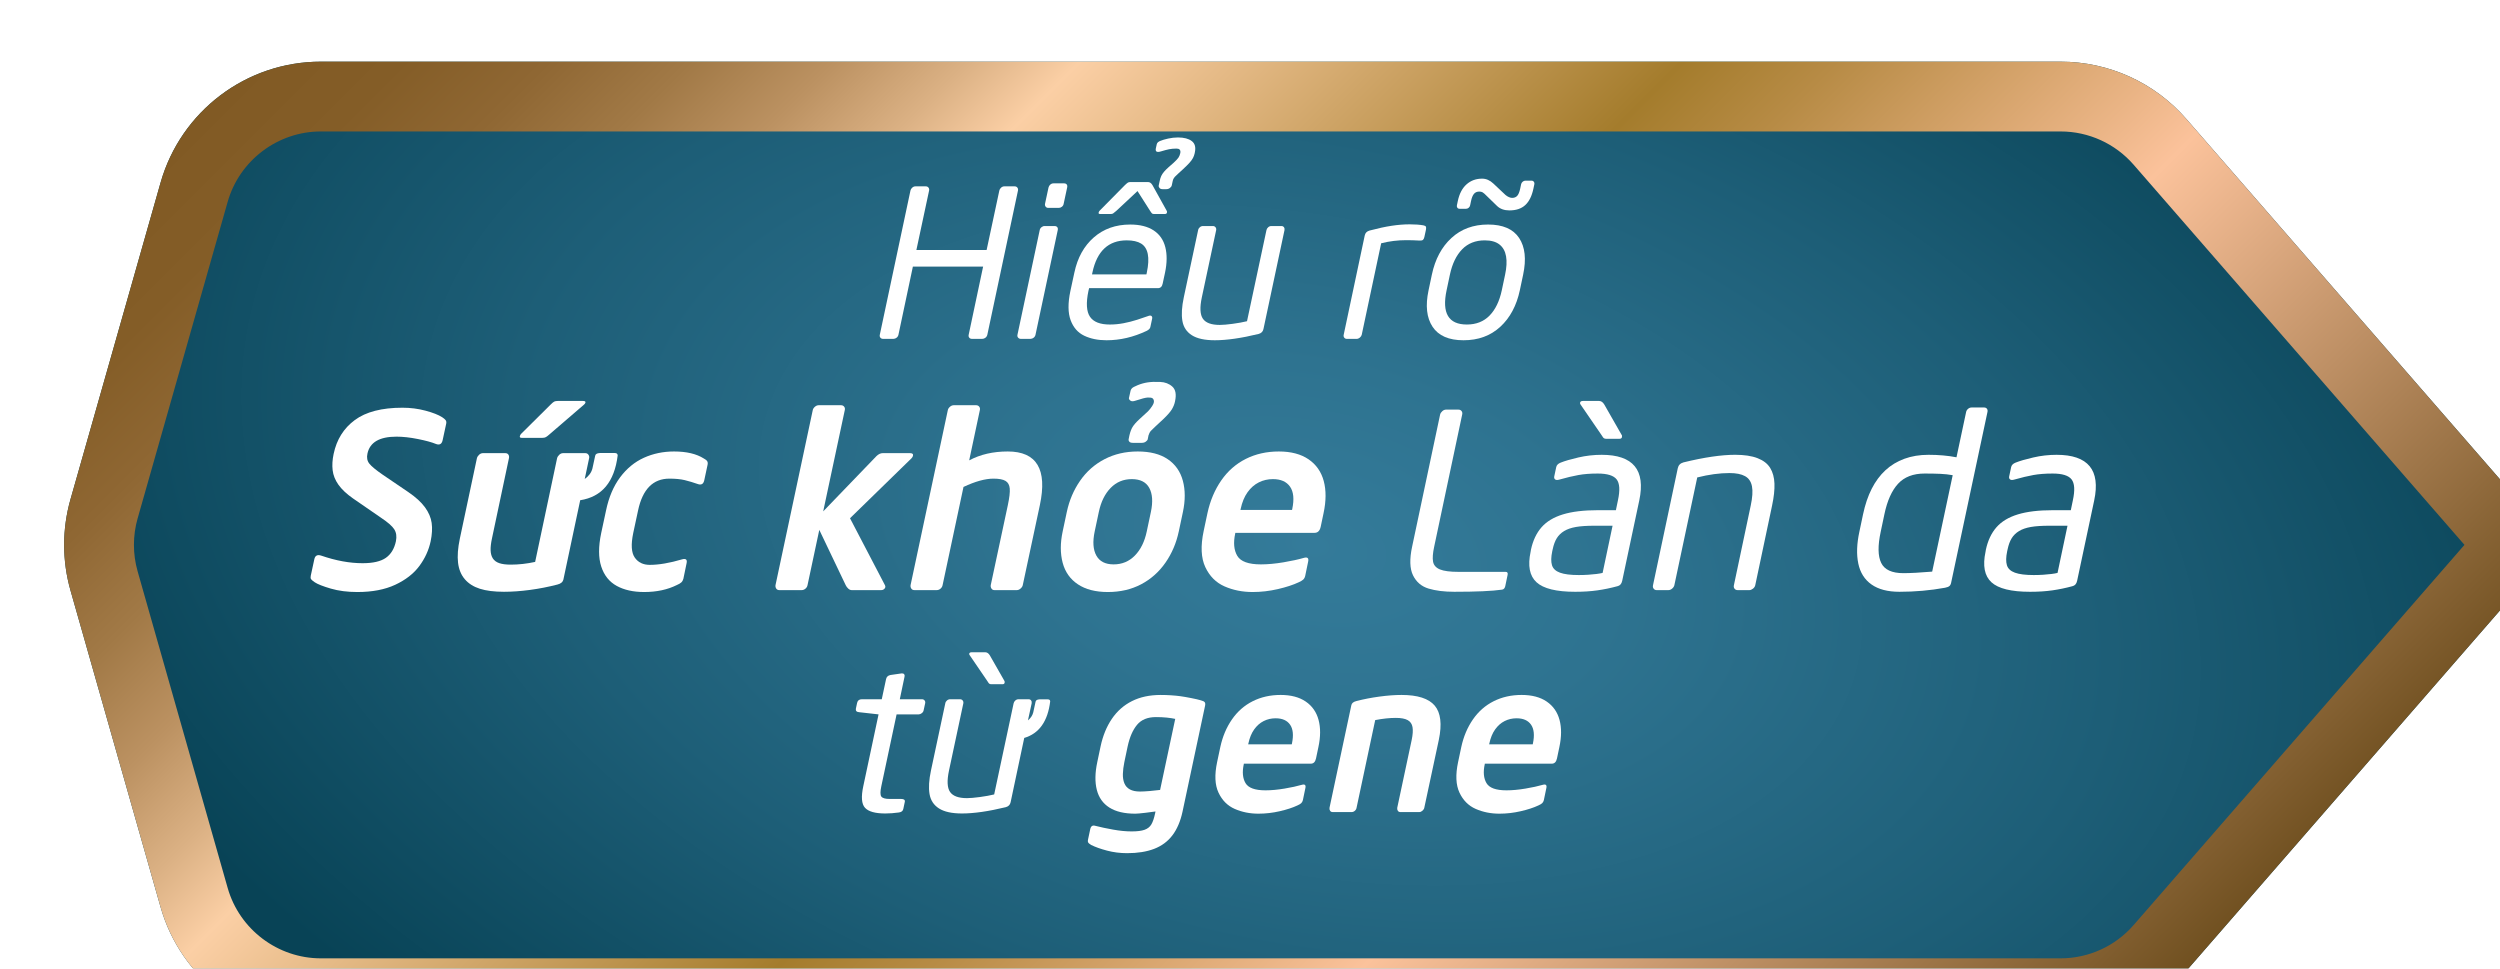 <?xml version="1.0" encoding="UTF-8"?>
<svg id="Layer_1" data-name="Layer 1" xmlns="http://www.w3.org/2000/svg" xmlns:xlink="http://www.w3.org/1999/xlink" viewBox="0 0 702 272">
  <defs>
    <style>
      .cls-1 {
        fill: url(#linear-gradient);
      }

      .cls-1, .cls-2, .cls-3 {
        stroke-width: 0px;
      }

      .cls-4 {
        filter: url(#drop-shadow-4);
      }

      .cls-5 {
        filter: url(#drop-shadow-5);
      }

      .cls-2 {
        fill: url(#radial-gradient);
      }

      .cls-3 {
        fill: #fff;
      }
    </style>
    <filter id="drop-shadow-4" filterUnits="userSpaceOnUse">
      <feOffset dx="17.008" dy="17.008"/>
      <feGaussianBlur result="blur" stdDeviation="8.504"/>
      <feFlood flood-color="#221f1f" flood-opacity=".2"/>
      <feComposite in2="blur" operator="in"/>
      <feComposite in="SourceGraphic"/>
    </filter>
    <radialGradient id="radial-gradient" cx="351" cy="136" fx="351" fy="136" r="385.388" gradientTransform="translate(24.399 -15.124) rotate(12.083) scale(1 .584)" gradientUnits="userSpaceOnUse">
      <stop offset="0" stop-color="#347b9a"/>
      <stop offset=".224" stop-color="#2e7390"/>
      <stop offset=".592" stop-color="#1d5e77"/>
      <stop offset=".989" stop-color="#084356"/>
    </radialGradient>
    <linearGradient id="linear-gradient" x1="517.01" y1="335.669" x2="117.67" y2="-63.671" gradientUnits="userSpaceOnUse">
      <stop offset="0" stop-color="#705020"/>
      <stop offset=".291" stop-color="#fbc29b"/>
      <stop offset=".327" stop-color="#eab485"/>
      <stop offset=".443" stop-color="#b78b45"/>
      <stop offset=".497" stop-color="#a47c2c"/>
      <stop offset=".709" stop-color="#fbcfa5"/>
      <stop offset=".748" stop-color="#dbb184"/>
      <stop offset=".796" stop-color="#bb9161"/>
      <stop offset=".846" stop-color="#a17946"/>
      <stop offset=".896" stop-color="#8f6733"/>
      <stop offset=".947" stop-color="#845d27"/>
      <stop offset="1" stop-color="#815a24"/>
    </linearGradient>
    <filter id="drop-shadow-5" filterUnits="userSpaceOnUse">
      <feOffset dx="2.835" dy="2.835"/>
      <feGaussianBlur result="blur-2" stdDeviation="1.417"/>
      <feFlood flood-color="#221f1f" flood-opacity=".5"/>
      <feComposite in2="blur-2" operator="in"/>
      <feComposite in="SourceGraphic"/>
    </filter>
  </defs>
  <g class="cls-4">
    <path class="cls-2" d="M2.785,123.191L28.072,34.294C33.793,14.181,52.166.305,73.078.305h488.527c13.536,0,26.41,5.862,35.296,16.073l104.099,119.613-104.099,119.628c-8.887,10.212-21.761,16.075-35.298,16.075H73.079c-20.912,0-39.285-13.876-45.006-33.991L2.785,148.793c-2.38-8.368-2.38-17.234 0-25.602Z"/>
    <path class="cls-1" d="M561.605,19.905c7.869,0,15.345,3.404,20.511,9.34l92.901,106.747-92.902,106.761c-5.166,5.937-12.642,9.341-20.512,9.341H73.079c-12.091,0-22.846-8.123-26.154-19.753l-25.287-88.911c-1.384-4.867-1.384-10.012,0-14.878l25.286-88.896c3.308-11.63,14.063-19.752,26.154-19.752h488.528M561.605.305H73.077C52.166.305,33.793,14.181,28.072,34.295L2.785,123.191c-2.38,8.368-2.38,17.234-0,25.602l25.287,88.911c5.721,20.115,24.094,33.991,45.006,33.991h488.524c13.537,0,26.411-5.863,35.298-16.075l104.099-119.628-104.099-119.613c-8.887-10.211-21.76-16.073-35.296-16.073h0Z"/>
  </g>
  <g class="cls-5">
    <path class="cls-3" d="M274.405,91.163c-.076.338-.249.614-.521.829-.271.216-.567.324-.885.324h-2.926c-.319,0-.567-.113-.746-.338-.178-.225-.23-.497-.154-.815l4.051-19.132h-19.723l-4.051,19.132c-.075.338-.248.614-.52.829-.272.216-.567.324-.887.324h-2.926c-.319,0-.567-.113-.745-.338s-.23-.497-.155-.815l8.609-40.514c.056-.282.22-.544.493-.788.272-.245.567-.366.887-.366h2.926c.318,0,.567.113.745.338s.239.497.183.816l-3.573,16.711h19.722l3.574-16.711c.056-.282.22-.544.492-.788.272-.245.567-.366.887-.366h2.926c.319,0,.567.113.745.338.179.225.24.497.184.816l-8.609,40.514Z"/>
    <path class="cls-3" d="M287.936,91.163c-.075.338-.248.614-.52.829-.272.216-.567.324-.887.324h-2.757c-.281,0-.52-.113-.718-.338-.196-.225-.257-.497-.183-.815l6.246-29.373c.056-.319.22-.591.493-.816s.567-.338.887-.338h2.757c.356,0,.619.103.788.309.169.207.215.488.14.845l-6.246,29.373ZM295.842,54.39c-.056.338-.22.614-.493.83s-.567.323-.887.323h-2.926c-.319,0-.567-.113-.745-.338s-.239-.496-.183-.815l.984-4.587c.075-.318.243-.59.506-.815s.563-.338.9-.338h2.926c.356,0,.614.103.774.31.16.206.201.487.126.843l-.984,4.587Z"/>
    <path class="cls-3" d="M308.811,88.292c1.276,0,2.556-.122,3.841-.365,1.284-.243,2.555-.567,3.811-.97s2.269-.745,3.039-1.028c.45-.187.779-.201.985-.041.206.16.271.417.196.774l-.506,2.363c-.094.393-.432.741-1.013,1.04-3.714,1.763-7.475,2.645-11.282,2.645-2.401,0-4.492-.426-6.275-1.28-1.782-.853-3.052-2.307-3.811-4.36-.76-2.054-.784-4.778-.071-8.173l1.125-5.206c.882-4.164,2.701-7.451,5.458-9.861,2.757-2.41,6.162-3.615,10.214-3.615,2.719,0,4.914.548,6.584,1.646,1.669,1.097,2.762,2.668,3.277,4.712.516,2.045.493,4.418-.07,7.119l-.675,3.122c-.169.845-.619,1.267-1.35,1.267h-19.301l-.198.816c-.694,3.338-.548,5.74.436,7.203.985,1.463,2.846,2.193,5.584,2.193ZM319.081,74.224l.113-.534c.45-2.12.539-3.855.268-5.206-.272-1.35-.897-2.325-1.872-2.926-.975-.599-2.316-.9-4.023-.9-5.158,0-8.375,3.011-9.651,9.032l-.113.534h15.278ZM324.848,56.866c-.056.263-.263.394-.619.394h-2.982c-.281,0-.478-.052-.59-.155-.113-.102-.292-.342-.535-.717l-3.545-5.572-5.965,5.572c-.412.356-.703.59-.872.703s-.385.169-.648.169h-3.01c-.338,0-.479-.131-.423-.394.056-.243.169-.441.338-.59l7.062-7.147c.394-.374.675-.609.844-.703s.412-.14.732-.14h4.895c.487,0,.9.28,1.238.843l3.966,7.147c.131.149.169.347.113.59ZM327.549,38.887c-.788,0-1.486.062-2.096.184s-1.375.324-2.293.604c-1.144.357-1.623.076-1.434-.843l.253-1.154c.056-.263.187-.469.394-.619s.412-.263.619-.338c.544-.225,1.276-.441,2.195-.648.919-.206,1.839-.309,2.757-.309,1.688,0,2.978.338,3.869,1.013.891.675,1.177,1.744.858,3.207l-.056.281c-.094.432-.248.853-.464,1.267-.216.412-.544.862-.984,1.35-.441.487-1.046,1.088-1.816,1.801l-1.322,1.209c-.544.506-.873.821-.985.943s-.225.281-.338.478c-.113.198-.196.436-.253.718l-.254,1.182c-.056.263-.23.506-.52.732s-.633.338-1.027.338h-1.042c-.394,0-.684-.117-.872-.351-.188-.234-.254-.474-.198-.718l.254-1.182c.113-.563.262-1.045.45-1.449.187-.403.45-.802.788-1.195s.768-.826,1.294-1.294l1.378-1.209c.675-.62,1.13-1.102,1.365-1.449.234-.347.397-.736.492-1.168l.056-.281c.075-.732-.281-1.098-1.069-1.098Z"/>
    <path class="cls-3" d="M329.573,80.668l4.024-18.878c.056-.319.215-.591.478-.816s.563-.338.9-.338h2.757c.319,0,.567.113.746.338.178.225.239.497.183.816l-4.024,18.878c-.601,2.832-.502,4.83.296,5.993.797,1.162,2.377,1.743,4.74,1.743.881,0,2.091-.102,3.629-.309,1.538-.207,2.879-.45,4.024-.732l5.458-25.574c.056-.301.215-.567.478-.803.263-.234.563-.351.9-.351h2.813c.319,0,.558.113.718.338s.211.497.155.816l-5.908,27.769c-.15.713-.601,1.172-1.35,1.379-4.859,1.181-8.957,1.772-12.296,1.772-2.832,0-4.984-.469-6.456-1.407-1.473-.938-2.36-2.283-2.66-4.038-.3-1.754-.169-3.953.394-6.597Z"/>
    <path class="cls-3" d="M392.987,60.157c1.519,0,2.804.094,3.855.282.394.075.633.201.717.379.085.179.09.455.015.83l-.45,2.082c-.094.394-.23.661-.409.802-.178.141-.482.202-.914.184-1.294-.076-2.551-.113-3.77-.113-2.401,0-4.745.291-7.034.872l-5.458,25.688c-.075.3-.253.567-.534.802s-.573.351-.873.351h-2.813c-.281,0-.511-.113-.689-.338s-.23-.497-.155-.815l5.908-27.882c.15-.713.601-1.172,1.35-1.378,2.325-.62,4.384-1.065,6.176-1.337,1.791-.272,3.484-.409,5.078-.409Z"/>
    <path class="cls-3" d="M423.935,78.671c-.919,4.313-2.748,7.732-5.486,10.255-2.739,2.523-6.181,3.784-10.326,3.784-4.126,0-7.025-1.261-8.693-3.784-1.67-2.523-2.045-5.942-1.125-10.255l.928-4.389c.919-4.334,2.748-7.761,5.487-10.284,2.738-2.523,6.17-3.784,10.297-3.784,4.144,0,7.052,1.261,8.722,3.784,1.669,2.523,2.044,5.95,1.125,10.284l-.929,4.389ZM418.87,78.671l.929-4.389c.431-2.007.52-3.729.266-5.163-.253-1.435-.872-2.537-1.857-3.306-.984-.769-2.359-1.154-4.121-1.154-2.607,0-4.727.841-6.358,2.518-1.632,1.679-2.776,4.047-3.432,7.105l-.928,4.389c-1.37,6.415.525,9.621,5.683,9.621,2.607,0,4.731-.834,6.372-2.503s2.789-4.042,3.446-7.118ZM427.733,50.198c-.432,2.026-1.186,3.54-2.266,4.543-1.078,1.004-2.564,1.506-4.459,1.506-1.425,0-2.57-.403-3.432-1.209l-2.897-2.813c-.526-.544-.92-.891-1.182-1.042-.263-.15-.573-.225-.929-.225-.657,0-1.163.216-1.519.647-.356.432-.628,1.098-.815,1.998l-.254,1.21c-.056.28-.196.516-.421.703s-.479.281-.76.281h-1.801c-.263,0-.464-.099-.605-.295-.14-.198-.183-.427-.126-.689l.254-1.21c.431-2.044,1.247-3.601,2.447-4.67,1.2-1.069,2.663-1.604,4.389-1.604,1.125,0,2.176.46,3.151,1.379l3.405,3.207c.318.263.642.464.97.605.328.14.624.21.887.21.599,0,1.074-.187,1.421-.563.347-.374.624-1.031.83-1.968l.281-1.323c.056-.263.201-.493.435-.689.235-.198.483-.296.746-.296h1.801c.243,0,.44.103.59.31s.198.432.141.675l-.281,1.323Z"/>
    <path class="cls-3" d="M98.979,155.312c2.931,0,5.113-.505,6.545-1.515,1.432-1.011,2.369-2.56,2.813-4.646.266-1.31.117-2.42-.449-3.33s-1.837-2.02-3.814-3.33l-7.826-5.395c-1.777-1.244-3.125-2.515-4.046-3.813-.922-1.3-1.465-2.66-1.632-4.08s-.072-2.952.282-4.596c.844-4.018,2.825-7.182,5.945-9.491,3.119-2.309,7.576-3.463,13.37-3.463,2.265,0,4.429.278,6.494.833s3.618,1.166,4.662,1.832c.444.288.766.56.966.815.2.256.255.595.167,1.016l-.999,4.629c-.245,1.11-.888,1.454-1.932,1.032-1.132-.466-2.803-.921-5.011-1.365-2.209-.444-4.213-.666-6.012-.666-4.774,0-7.493,1.587-8.159,4.762-.245,1.11-.072,2.043.517,2.797.588.754,1.848,1.798,3.779,3.13l7.16,4.862c2.087,1.421,3.652,2.847,4.696,4.28,1.044,1.431,1.671,2.896,1.882,4.396.21,1.497.116,3.213-.284,5.145-.533,2.509-1.599,4.835-3.197,6.977-1.599,2.142-3.852,3.891-6.76,5.245-2.909,1.354-6.449,2.031-10.624,2.031-2.797,0-5.289-.322-7.476-.966-2.188-.644-3.681-1.232-4.48-1.765-.555-.378-.905-.672-1.048-.882-.145-.211-.172-.528-.084-.95l.999-4.629c.222-1.044.866-1.387,1.932-1.032,4.13,1.421,8.004,2.131,11.623,2.131Z"/>
    <path class="cls-3" d="M161.354,131.667c1.154-.821,1.876-1.81,2.165-2.964l.766-3.53c.067-.488.5-.754,1.299-.799h4.229c.511,0,.777.222.799.666-.911,7.438-4.418,11.634-10.524,12.588l-4.729,22.313c-.155.666-.711,1.121-1.665,1.365-2.576.666-5.162,1.171-7.76,1.515-2.598.345-5.017.517-7.26.517-2.731,0-4.984-.282-6.76-.85-1.777-.565-3.186-1.46-4.229-2.68-1.044-1.221-1.677-2.764-1.898-4.629-.222-1.865-.055-4.118.5-6.76l4.796-22.579c.088-.355.294-.682.617-.983.322-.299.682-.449,1.082-.449h6.261c.4,0,.694.139.883.417.188.277.238.616.149,1.015l-4.762,22.513c-.288,1.332-.416,2.453-.382,3.364s.243,1.665.633,2.265c.388.599.988,1.038,1.798,1.315.81.278,1.881.417,3.213.417,2.243,0,4.529-.255,6.86-.766l6.161-29.106c.088-.355.294-.682.617-.983.322-.299.671-.449,1.048-.449h6.294c.355,0,.638.15.85.449.21.301.271.628.183.983l-1.232,5.828ZM161.554,110.22c-.045.178-.167.355-.366.533l-9.824,8.459c-.355.311-.655.539-.899.683-.245.144-.566.216-.966.216h-5.861c-.4,0-.566-.155-.5-.466.067-.288.2-.521.4-.699l8.259-8.192c.421-.421.75-.694.983-.816.233-.122.56-.183.982-.183h7.16c.488,0,.699.155.633.466Z"/>
    <path class="cls-3" d="M179.636,155.778c2.553,0,5.595-.521,9.125-1.565,1.021-.266,1.421.1,1.199,1.099l-.899,4.363c-.111.421-.3.76-.566,1.015-.266.256-.689.505-1.265.75-2.621,1.31-5.684,1.965-9.192,1.965-3.042,0-5.606-.572-7.693-1.716-2.088-1.143-3.536-2.952-4.347-5.427-.811-2.476-.815-5.612-.016-9.409l1.365-6.361c.776-3.708,2.092-6.805,3.946-9.291,1.853-2.486,4.08-4.318,6.678-5.495,2.598-1.177,5.417-1.765,8.459-1.765,3.507,0,6.294.655,8.359,1.965.466.245.782.494.949.749.167.256.206.595.117,1.016l-.932,4.363c-.223.999-.777,1.365-1.665,1.099-1.399-.488-2.676-.872-3.83-1.15-1.155-.277-2.587-.416-4.296-.416-4.596,0-7.526,2.975-8.792,8.925l-1.365,6.361c-.666,3.219-.523,5.511.433,6.878.954,1.364,2.364,2.048,4.229,2.048Z"/>
    <path class="cls-3" d="M245.773,162.039c-.067.245-.206.444-.417.599s-.449.233-.715.233h-8.326c-.333,0-.656-.145-.966-.433-.311-.288-.544-.599-.699-.932l-7.426-15.552-3.297,15.486c-.067.4-.262.738-.583,1.016-.322.277-.682.416-1.082.416h-6.261c-.4,0-.695-.149-.883-.45-.188-.299-.249-.627-.183-.982l10.457-49.121c.067-.333.266-.644.599-.932s.688-.433,1.066-.433h6.261c.377,0,.671.133.882.4s.272.588.184.966l-6.061,28.44,14.953-15.519c.576-.555,1.166-.833,1.765-.833h7.66c.666,0,.943.245.833.733-.045.222-.178.455-.4.699l-17.284,16.851,9.824,18.816c.088.2.122.378.1.533Z"/>
    <path class="cls-3" d="M284.368,161.439c-.067.355-.272.683-.616.982-.345.301-.695.45-1.05.45h-6.294c-.378,0-.66-.149-.849-.45-.189-.299-.25-.627-.184-.982l4.796-22.446c.444-2.087.621-3.636.533-4.645-.088-1.011-.488-1.727-1.199-2.149-.711-.421-1.832-.633-3.364-.633-2.309,0-5.117.777-8.426,2.331l-5.861,27.541c-.067.4-.261.738-.582,1.016-.323.277-.683.416-1.083.416h-6.261c-.4,0-.694-.149-.882-.45-.189-.299-.25-.627-.184-.982l10.457-49.121c.067-.333.266-.644.599-.932s.688-.433,1.066-.433h6.261c.378,0,.672.133.883.4.21.266.271.588.183.966l-2.997,14.12c3.109-1.665,6.716-2.498,10.823-2.498,8.148,0,11.156,5.017,9.025,15.053l-4.796,22.446Z"/>
    <path class="cls-3" d="M328.16,146.42c-.688,3.242-1.937,6.161-3.746,8.759-1.81,2.598-4.086,4.618-6.827,6.061-2.742,1.443-5.857,2.165-9.342,2.165-3.442,0-6.244-.721-8.408-2.165s-3.592-3.463-4.28-6.061c-.688-2.598-.688-5.517,0-8.759l1.166-5.495c.688-3.242,1.932-6.161,3.73-8.759,1.798-2.598,4.085-4.618,6.86-6.061,2.776-1.443,5.883-2.165,9.325-2.165,3.485,0,6.294.721,8.426,2.165s3.547,3.463,4.247,6.061c.699,2.598.704,5.517.016,8.759l-1.166,5.495ZM319.168,146.42l1.166-5.495c.599-2.842.45-5.09-.449-6.744-.899-1.654-2.537-2.48-4.913-2.48-2.353,0-4.335.827-5.944,2.48-1.61,1.655-2.715,3.902-3.314,6.744l-1.166,5.495c-.599,2.842-.444,5.09.466,6.743.911,1.655,2.531,2.482,4.862,2.482,2.353,0,4.341-.827,5.961-2.482,1.62-1.654,2.731-3.901,3.33-6.743ZM319.485,108.788c-.611.022-1.749.311-3.414.866-.688.245-1.187.245-1.499,0s-.444-.488-.4-.733l.466-2.065c.022-.178.139-.388.35-.633.21-.245.766-.55,1.665-.915.899-.367,1.82-.622,2.764-.767.943-.144,2.108-.188,3.497-.133,1.387.056,2.536.495,3.446,1.316s1.166,2.176.766,4.063l-.033.167c-.155.733-.444,1.448-.866,2.149-.421.698-1.21,1.603-2.364,2.714l-2.331,2.165c-.111.133-.305.322-.582.566-.278.245-.489.449-.633.617-.145.165-.272.361-.384.582s-.2.444-.266.666l-.233,1.166c-.045.155-.216.349-.516.583-.3.232-.672.349-1.116.349h-2.531c-.488,0-.821-.111-.999-.333s-.245-.421-.2-.599l.233-1.166c.222-.954.517-1.737.883-2.348.366-.61,1.004-1.337,1.914-2.181l2.431-2.231c.4-.4.788-.893,1.166-1.481.378-.589.539-1.066.483-1.433-.056-.365-.2-.621-.433-.765-.233-.145-.656-.206-1.265-.184Z"/>
    <path class="cls-3" d="M348.906,163.404c-2.864,0-5.495-.527-7.893-1.582-2.398-1.054-4.196-2.858-5.395-5.411-1.199-2.553-1.354-5.928-.466-10.124l1.066-5.029c.754-3.485,2.049-6.549,3.88-9.192s4.13-4.657,6.894-6.044c2.764-1.388,5.856-2.082,9.274-2.082s6.2.733,8.343,2.198c2.142,1.465,3.563,3.497,4.263,6.094s.682,5.606-.051,9.025l-.799,3.796c-.245,1.154-.821,1.732-1.732,1.732h-22.246l-.033.2c-.555,2.576-.361,4.662.583,6.261.943,1.599,3.158,2.398,6.643,2.398,1.91,0,4.018-.194,6.327-.582,2.309-.389,4.218-.805,5.728-1.249,1.021-.288,1.421.067,1.199,1.066l-.833,4.03c-.111.444-.305.788-.582,1.032-.278.245-.695.488-1.249.733-1.554.733-3.508,1.371-5.861,1.915-2.353.543-4.707.815-7.06.815ZM359.963,140.359l.067-.266c.578-2.753.372-4.84-.616-6.261-.989-1.421-2.593-2.131-4.813-2.131-1.421,0-2.742.305-3.963.916-1.221.61-2.276,1.537-3.164,2.78s-1.532,2.809-1.932,4.696l-.067.266h14.487Z"/>
    <path class="cls-3" d="M419.838,161.772c-.133.578-.433.899-.899.966-2.754.4-7.227.599-13.421.599-2.82,0-5.224-.3-7.211-.899-1.987-.599-3.442-1.837-4.363-3.713-.921-1.876-1.005-4.568-.249-8.076l7.859-37.099c.088-.333.294-.644.616-.932s.672-.433,1.05-.433h3.463c.377,0,.671.133.882.4s.272.588.184.966l-7.859,37.099c-.4,1.843-.505,3.258-.317,4.246.188.989.833,1.71,1.932,2.166,1.099.455,2.848.682,5.246.682h13.188c.488,0,.676.278.566.833l-.666,3.197Z"/>
    <path class="cls-3" d="M452.674,160.274c-.178.844-.622,1.344-1.332,1.499-1.888.511-3.763.899-5.628,1.166-1.865.266-3.941.4-6.228.4-5.307,0-8.931-.893-10.874-2.68-1.943-1.788-2.492-4.646-1.648-8.576l.1-.599c.555-2.553,1.542-4.641,2.964-6.261,1.421-1.62,3.419-2.825,5.994-3.613,2.575-.789,5.85-1.183,9.824-1.183h5.062l.566-2.731c.621-2.842.504-4.812-.35-5.912-.854-1.098-2.625-1.648-5.311-1.648-2.065,0-3.869.139-5.412.417-1.543.277-3.336.704-5.378,1.282-.511.155-.895.145-1.15-.033s-.349-.455-.282-.833l.566-2.664c.133-.555.543-.966,1.232-1.232,1.154-.466,2.808-.95,4.962-1.448,2.153-.501,4.34-.75,6.561-.75,8.857,0,12.376,4.274,10.557,12.821l-4.796,22.579ZM447.179,158.042l2.797-13.254h-5.062c-2.154,0-3.896.116-5.229.35-1.332.232-2.437.616-3.314,1.148-.877.533-1.565,1.205-2.065,2.014-.5.811-.882,1.849-1.148,3.114l-.133.599c-.333,1.599-.356,2.88-.067,3.847.288.965,1.037,1.67,2.247,2.114s2.97.666,5.279.666c.91,0,1.793-.028,2.647-.084.854-.055,1.632-.127,2.331-.216s1.271-.188,1.716-.3ZM452.607,119.911c-.067.311-.3.466-.699.466h-3.697c-.223,0-.405-.033-.55-.1s-.266-.167-.366-.3-.239-.345-.416-.633l-5.895-8.592c-.133-.178-.178-.355-.133-.533.067-.311.343-.466.833-.466h4.496c.576,0,1.066.333,1.465.999l4.829,8.459c.155.178.2.411.133.699Z"/>
    <path class="cls-3" d="M494.766,139.127l-4.729,22.379c-.088.378-.305.699-.65.966-.343.266-.682.4-1.015.4h-3.264c-.378,0-.672-.133-.882-.4-.211-.266-.272-.588-.184-.966l4.729-22.379c.488-2.265.605-4.063.349-5.395-.255-1.332-.904-2.286-1.948-2.864-1.044-.578-2.498-.866-4.363-.866-2.797,0-5.816.411-9.058,1.232l-6.427,30.272c-.088.355-.3.672-.633.95-.333.277-.678.416-1.032.416h-3.33c-.333,0-.605-.133-.815-.4-.211-.266-.272-.588-.184-.966l6.96-32.87c.178-.844.711-1.387,1.599-1.632,5.816-1.421,10.657-2.131,14.52-2.131,2.553,0,4.645.316,6.278.95,1.631.632,2.813,1.548,3.546,2.747.733,1.199,1.132,2.658,1.199,4.38.067,1.72-.155,3.779-.666,6.177Z"/>
    <path class="cls-3" d="M545.084,160.607c-.088.511-.255.877-.5,1.099s-.666.388-1.265.5c-4.151.754-8.414,1.132-12.788,1.132-3.285,0-5.9-.682-7.842-2.049-1.943-1.364-3.181-3.325-3.714-5.877s-.433-5.528.3-8.925l1.032-4.895c.578-2.731,1.387-5.123,2.431-7.176,1.044-2.054,2.325-3.786,3.846-5.195,1.522-1.41,3.298-2.487,5.328-3.231,2.033-.743,4.291-1.115,6.778-1.115,2.842,0,5.462.233,7.859.699l2.698-12.688c.067-.355.249-.66.55-.915.299-.256.637-.384,1.015-.384h3.463c.378,0,.655.122.833.366s.222.555.133.932l-10.157,47.723ZM539.722,157.676l5.761-27.075c-1.066-.2-2.226-.327-3.48-.382-1.255-.056-2.726-.084-4.413-.084-3.197,0-5.679.954-7.443,2.864-1.766,1.91-3.048,4.774-3.847,8.592l-1.032,4.895c-.844,3.908-.799,6.821.133,8.741.932,1.921,3.009,2.881,6.228,2.881,1.953,0,4.651-.145,8.093-.433Z"/>
    <path class="cls-3" d="M580.416,160.274c-.178.844-.621,1.344-1.332,1.499-1.887.511-3.763.899-5.628,1.166-1.865.266-3.941.4-6.228.4-5.307,0-8.931-.893-10.874-2.68-1.942-1.788-2.492-4.646-1.648-8.576l.1-.599c.555-2.553,1.543-4.641,2.964-6.261,1.421-1.62,3.419-2.825,5.994-3.613,2.576-.789,5.85-1.183,9.824-1.183h5.062l.566-2.731c.621-2.842.505-4.812-.35-5.912-.854-1.098-2.625-1.648-5.311-1.648-2.065,0-3.869.139-5.412.417-1.542.277-3.335.704-5.378,1.282-.511.155-.893.145-1.15-.033-.255-.178-.349-.455-.282-.833l.566-2.664c.133-.555.544-.966,1.232-1.232,1.154-.466,2.809-.95,4.962-1.448,2.153-.501,4.341-.75,6.561-.75,8.858,0,12.377,4.274,10.557,12.821l-4.796,22.579ZM574.922,158.042l2.797-13.254h-5.062c-2.153,0-3.896.116-5.229.35-1.332.232-2.437.616-3.313,1.148-.877.533-1.566,1.205-2.065,2.014-.501.811-.883,1.849-1.15,3.114l-.133.599c-.333,1.599-.355,2.88-.067,3.847.288.965,1.038,1.67,2.247,2.114,1.21.444,2.97.666,5.279.666.911,0,1.793-.028,2.647-.084.856-.055,1.633-.127,2.331-.216.701-.088,1.271-.188,1.716-.3Z"/>
    <path class="cls-3" d="M250.813,224.323c-.113.563-.525.891-1.238.985-1.332.187-2.607.281-3.826.281-2.813,0-4.708-.529-5.683-1.589s-1.135-3.099-.478-6.12l4.277-20.117-5.487-.618c-.713-.057-1.004-.404-.872-1.042l.338-1.576c.149-.675.59-1.013,1.322-1.013h5.599l1.209-5.656c.131-.637.544-1.022,1.238-1.153l3.124-.45h.169c.262,0,.455.09.576.268s.145.408.07.689l-1.322,6.302h6.217c.319,0,.567.113.745.338.179.225.23.497.155.816l-.421,1.941c-.056.319-.23.59-.521.815-.291.225-.576.338-.858.338h-6.217l-4.277,20.117c-.338,1.538-.338,2.528,0,2.969s1.106.66,2.307.66h3.235c.806,0,1.154.272,1.042.816l-.423,1.997Z"/>
    <path class="cls-3" d="M284.771,204.375l-3.826,18.063c-.15.713-.601,1.172-1.35,1.379-4.859,1.181-8.957,1.772-12.296,1.772-2.832,0-4.984-.469-6.456-1.407-1.473-.938-2.36-2.283-2.66-4.038-.3-1.754-.169-3.953.394-6.597l4.024-18.878c.056-.319.215-.591.478-.816s.563-.338.9-.338h2.757c.319,0,.567.113.746.338.178.225.239.497.183.816l-4.024,18.878c-.601,2.832-.502,4.83.296,5.993.797,1.162,2.377,1.743,4.74,1.743.881,0,2.091-.102,3.629-.309,1.538-.207,2.879-.45,4.024-.732l5.458-25.574c.056-.301.215-.567.478-.803.263-.234.563-.351.9-.351h2.813c.319,0,.558.113.718.338s.211.497.155.816l-1.042,4.782c.788-.656,1.285-1.406,1.492-2.251l.647-2.981c.075-.413.441-.638,1.098-.675h2.335c.432,0,.657.187.675.563-.675,5.607-3.104,9.031-7.286,10.269ZM279.257,188.901c-.056.263-.254.394-.591.394h-3.122c-.188,0-.342-.028-.464-.085-.123-.055-.225-.14-.31-.253-.084-.113-.202-.291-.351-.535l-4.952-7.258c-.132-.15-.179-.301-.141-.45.056-.263.291-.395.704-.395h3.798c.488,0,.91.282,1.267.845l4.079,7.145c.113.15.141.348.085.591Z"/>
    <path class="cls-3" d="M314.957,230.625c1.538,0,2.734-.149,3.587-.45.853-.3,1.491-.802,1.913-1.504.421-.704.783-1.768,1.083-3.194l.085-.45c-.432.075-1.365.196-2.8.366-1.435.168-2.387.253-2.856.253-3.057,0-5.486-.572-7.286-1.716-1.801-1.145-2.978-2.804-3.531-4.98s-.511-4.765.126-7.765l.929-4.418c.637-3.001,1.697-5.589,3.179-7.765,1.481-2.175,3.367-3.836,5.656-4.979,2.288-1.144,4.961-1.716,8.018-1.716,1.031,0,2.03.032,2.996.098.967.067,1.829.15,2.588.254.76.103,1.759.277,2.997.52s2.128.45,2.672.619c.601.15.981.333,1.139.549.16.216.193.549.099.999l-6.33,29.738c-.582,2.701-1.53,4.914-2.842,6.64s-3.025,2.991-5.134,3.799c-2.111.806-4.638,1.209-7.583,1.209-1.951,0-3.831-.239-5.641-.718-1.81-.478-3.297-1.008-4.459-1.589-.207-.131-.398-.268-.578-.408-.178-.141-.286-.295-.323-.465-.038-.168-.029-.384.028-.647l.619-2.926c.187-.844.657-1.154,1.407-.929,1.463.376,3.137.733,5.022,1.07,1.886.338,3.625.505,5.219.505ZM322.92,218.978l4.248-19.948c-.675-.15-1.468-.272-2.377-.366-.91-.093-1.927-.14-3.052-.14-2.327,0-4.089.722-5.289,2.166-1.201,1.445-2.082,3.47-2.645,6.077l-.929,4.418c-.243,1.182-.38,2.28-.408,3.292-.029,1.013.113,1.894.421,2.644.31.751.826,1.323,1.548,1.717s1.674.591,2.856.591c.675,0,1.576-.047,2.701-.141,1.125-.094,2.1-.196,2.926-.309Z"/>
    <path class="cls-3" d="M350.547,225.646c-2.42,0-4.643-.446-6.669-1.337-2.026-.89-3.545-2.415-4.558-4.572-1.013-2.157-1.144-5.008-.394-8.553l.9-4.248c.637-2.946,1.731-5.534,3.277-7.765,1.548-2.232,3.489-3.934,5.825-5.107,2.335-1.172,4.947-1.758,7.835-1.758s5.238.618,7.048,1.856c1.811,1.238,3.011,2.955,3.601,5.149.591,2.195.578,4.736-.041,7.625l-.675,3.206c-.207.976-.695,1.463-1.463,1.463h-18.794l-.029.17c-.469,2.175-.304,3.939.493,5.289s2.668,2.026,5.613,2.026c1.612,0,3.395-.164,5.346-.493,1.95-.328,3.563-.68,4.839-1.055.862-.243,1.2.056,1.013.9l-.704,3.404c-.094.376-.257.666-.493.873-.234.207-.586.412-1.054.619-1.314.619-2.964,1.159-4.952,1.618-1.989.459-3.977.689-5.965.689ZM359.888,206.176l.056-.225c.487-2.325.314-4.089-.521-5.289-.834-1.2-2.19-1.801-4.065-1.801-1.2,0-2.316.258-3.347.774-1.032.516-1.924,1.299-2.673,2.35-.75,1.05-1.294,2.373-1.632,3.966l-.056.225h12.239Z"/>
    <path class="cls-3" d="M397.109,223.985c-.056.301-.23.578-.52.83-.291.254-.587.38-.887.38h-5.317c-.319,0-.558-.126-.718-.38-.16-.253-.211-.529-.155-.83l4.051-19.019c.319-1.518.398-2.729.239-3.629-.158-.9-.614-1.557-1.364-1.969-.75-.412-1.857-.619-3.32-.619-1.763,0-3.695.207-5.796.619l-5.233,24.618c-.056.338-.22.625-.493.859-.271.234-.576.351-.914.351h-5.289c-.338,0-.586-.126-.745-.38-.16-.253-.211-.529-.155-.83l6.133-28.81c.113-.563.581-.946,1.407-1.153,2.026-.525,4.173-.943,6.443-1.252,2.269-.31,4.351-.464,6.246-.464,4.52,0,7.624.998,9.312,2.996,1.688,1.997,2.073,5.2,1.154,9.608l-4.08,19.074Z"/>
    <path class="cls-3" d="M418.209,225.646c-2.42,0-4.642-.446-6.667-1.337-2.026-.89-3.545-2.415-4.558-4.572-1.013-2.157-1.145-5.008-.394-8.553l.9-4.248c.637-2.946,1.731-5.534,3.277-7.765,1.548-2.232,3.489-3.934,5.825-5.107,2.335-1.172,4.946-1.758,7.835-1.758,2.888,0,5.238.618,7.048,1.856,1.81,1.238,3.011,2.955,3.601,5.149.591,2.195.576,4.736-.042,7.625l-.675,3.206c-.207.976-.694,1.463-1.463,1.463h-18.794l-.028.17c-.47,2.175-.305,3.939.493,5.289.797,1.35,2.668,2.026,5.612,2.026,1.613,0,3.395-.164,5.346-.493,1.951-.328,3.563-.68,4.839-1.055.862-.243,1.2.056,1.013.9l-.703,3.404c-.094.376-.258.666-.493.873s-.587.412-1.055.619c-1.313.619-2.964,1.159-4.952,1.618s-3.977.689-5.965.689ZM427.55,206.176l.056-.225c.488-2.325.315-4.089-.52-5.289s-2.19-1.801-4.065-1.801c-1.201,0-2.317.258-3.349.774s-1.922,1.299-2.672,2.35c-.751,1.05-1.294,2.373-1.632,3.966l-.056.225h12.238Z"/>
  </g>
</svg>